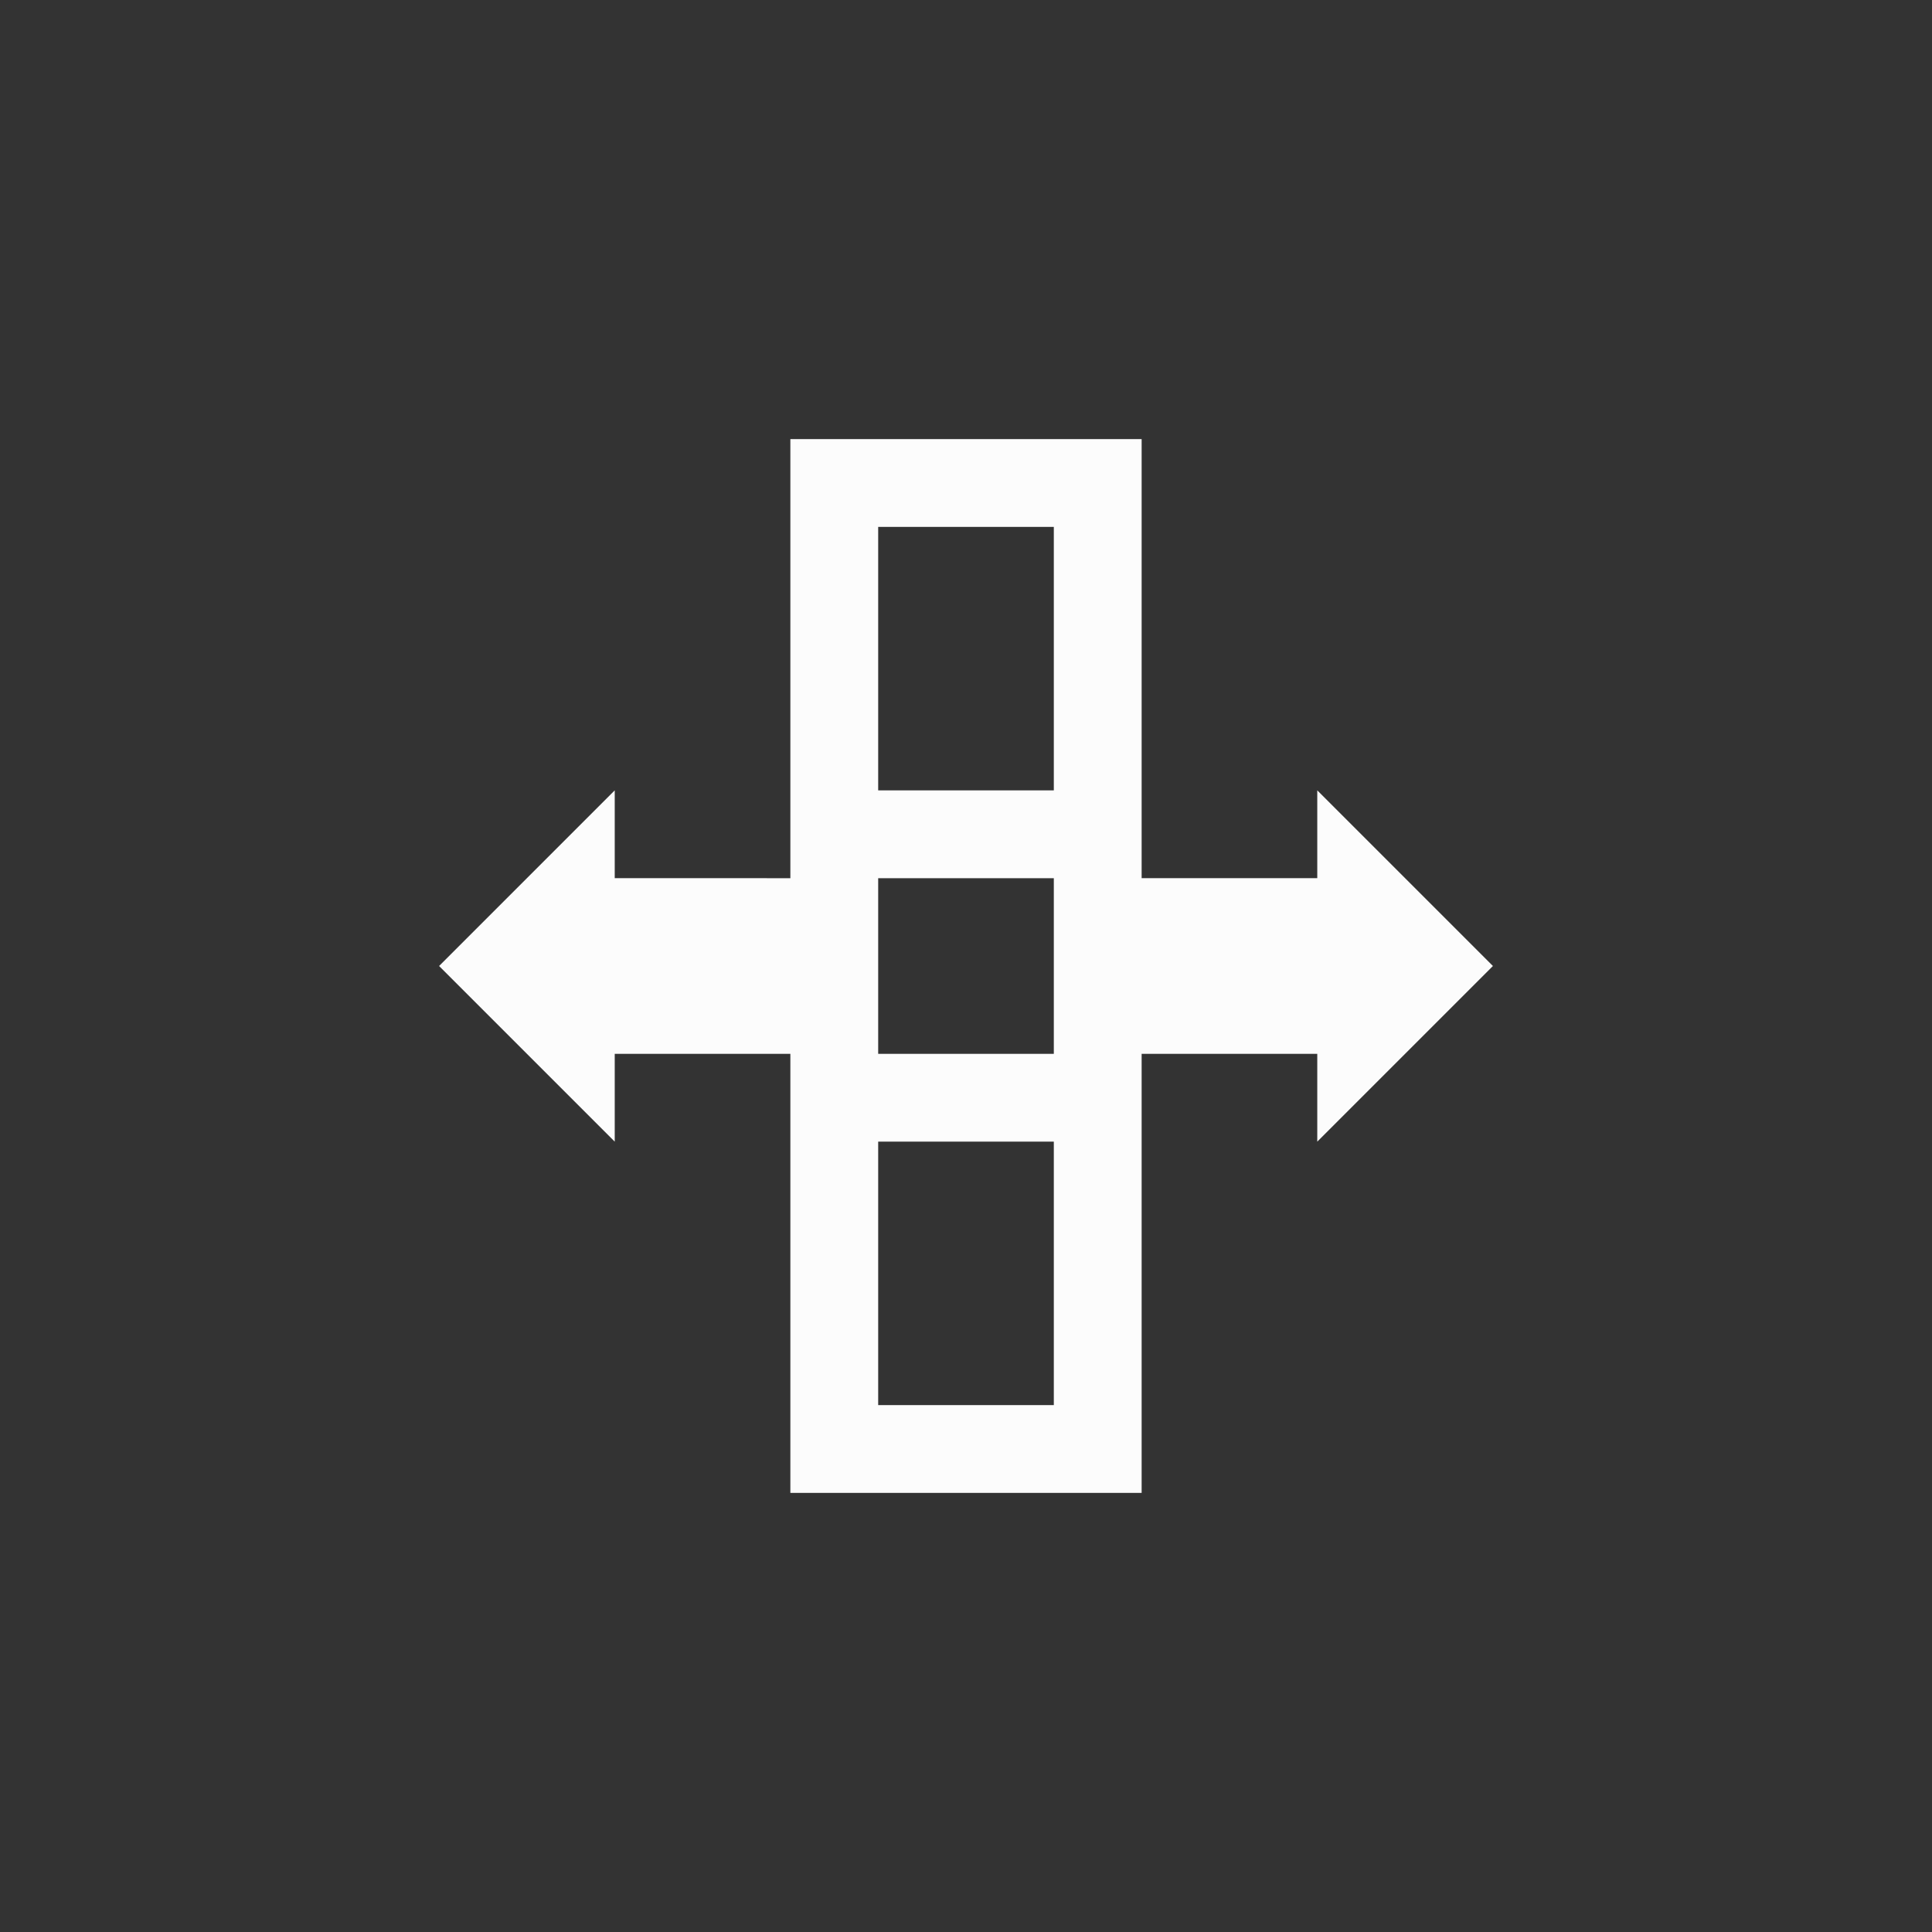 <?xml version='1.0' encoding='ASCII'?>
<svg xmlns="http://www.w3.org/2000/svg" width="16" height="16" viewBox="-3 -3 22 22">
<rect x="-3" y="-3" width="22" height="22" fill="#333333" stroke="none"/>
<defs><style id="current-color-scheme" type="text/css">.ColorScheme-Text{color:#fcfcfc; fill:currentColor;}</style></defs><path d="M6 2v5H4V6L2 8l2 2V9h2v5h4V9h2v1l2-2-2-2v1h-2V2zm1 1h2v3H7zm0 4h2v2H7zm0 3h2v3H7z" class="ColorScheme-Text" style="fill-opacity:1;stroke:none;fill:currentColor" fill="currentColor"/>
</svg>
